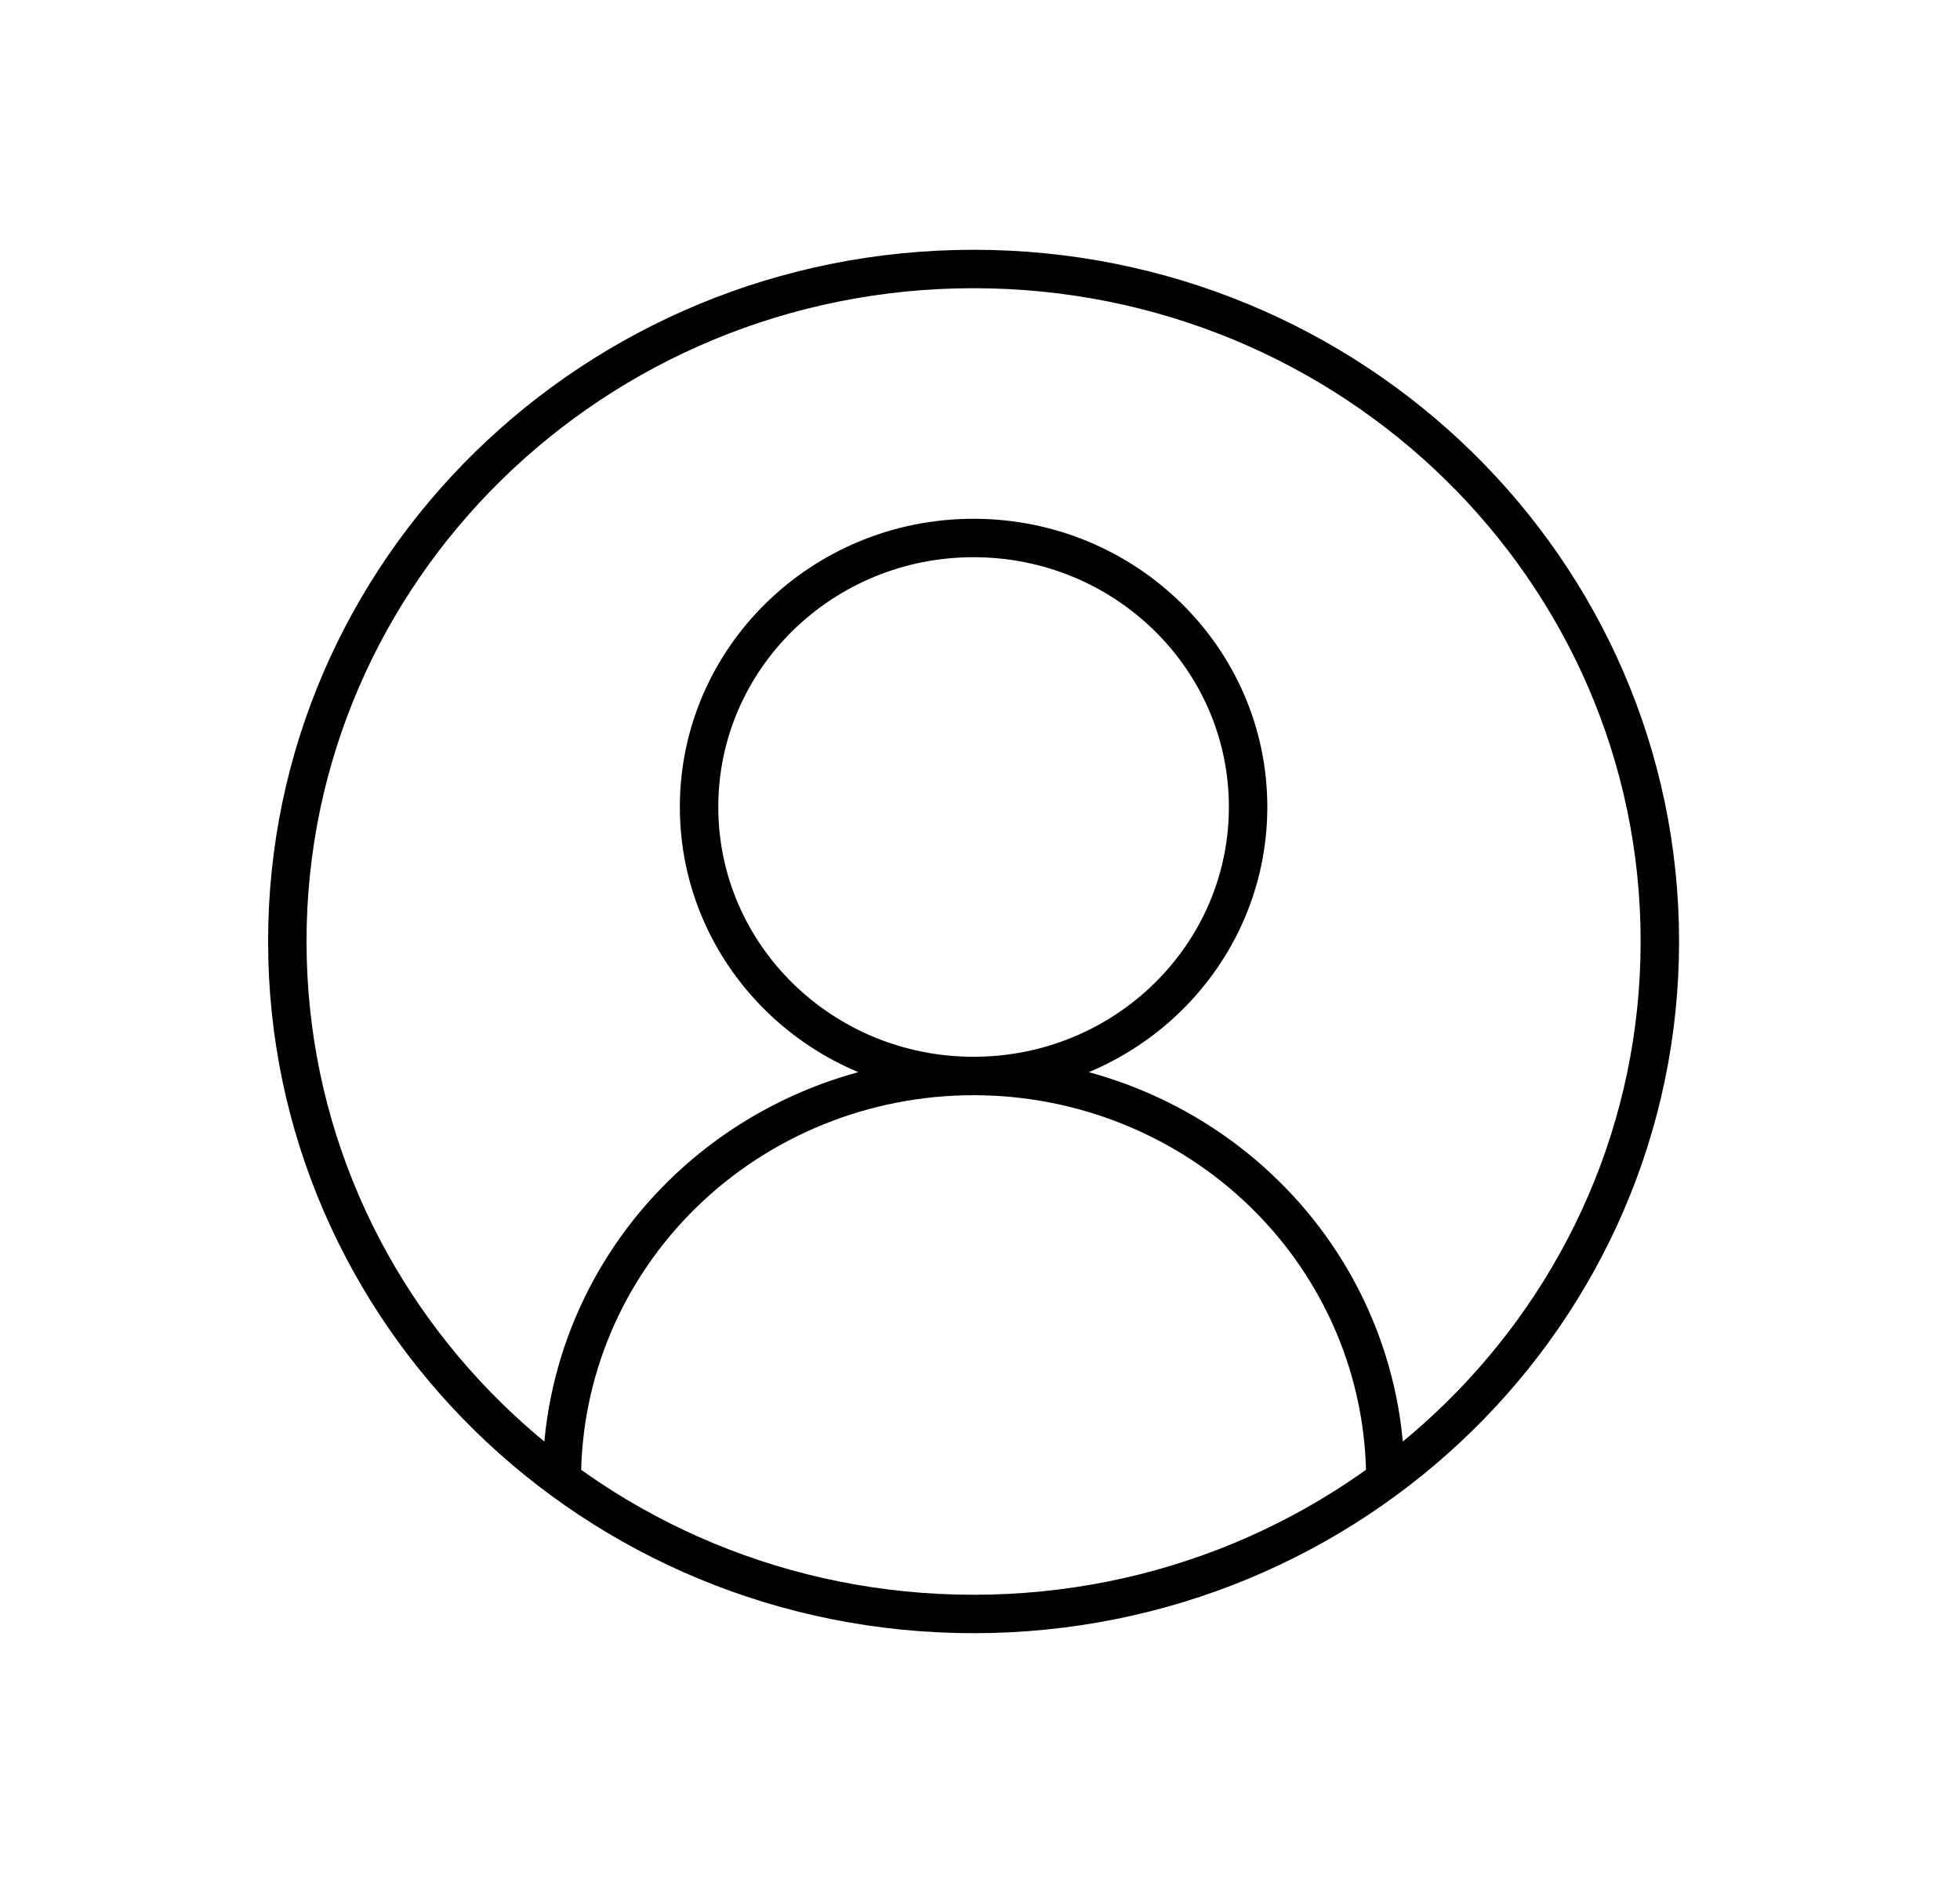 <svg width="51" height="49" viewBox="0 0 51 49" fill="none" xmlns="http://www.w3.org/2000/svg">
<path d="M36.047 38.5C36.047 35.715 34.919 33.044 32.909 31.075C30.9 29.106 28.175 28 25.333 28M25.333 28C22.492 28 19.766 29.106 17.757 31.075C15.748 33.044 14.619 35.715 14.619 38.5M25.333 28C29.278 28 32.476 24.866 32.476 21C32.476 17.134 29.278 14 25.333 14C21.388 14 18.19 17.134 18.19 21C18.19 24.866 21.388 28 25.333 28ZM43.19 24.5C43.19 34.165 35.195 42 25.333 42C15.471 42 7.476 34.165 7.476 24.5C7.476 14.835 15.471 7 25.333 7C35.195 7 43.19 14.835 43.19 24.5Z" stroke="#424243" style="stroke:#424243;stroke:color(display-p3 0.259 0.259 0.263);stroke-opacity:1;" stroke-linecap="round" stroke-linejoin="round"/>
</svg>

